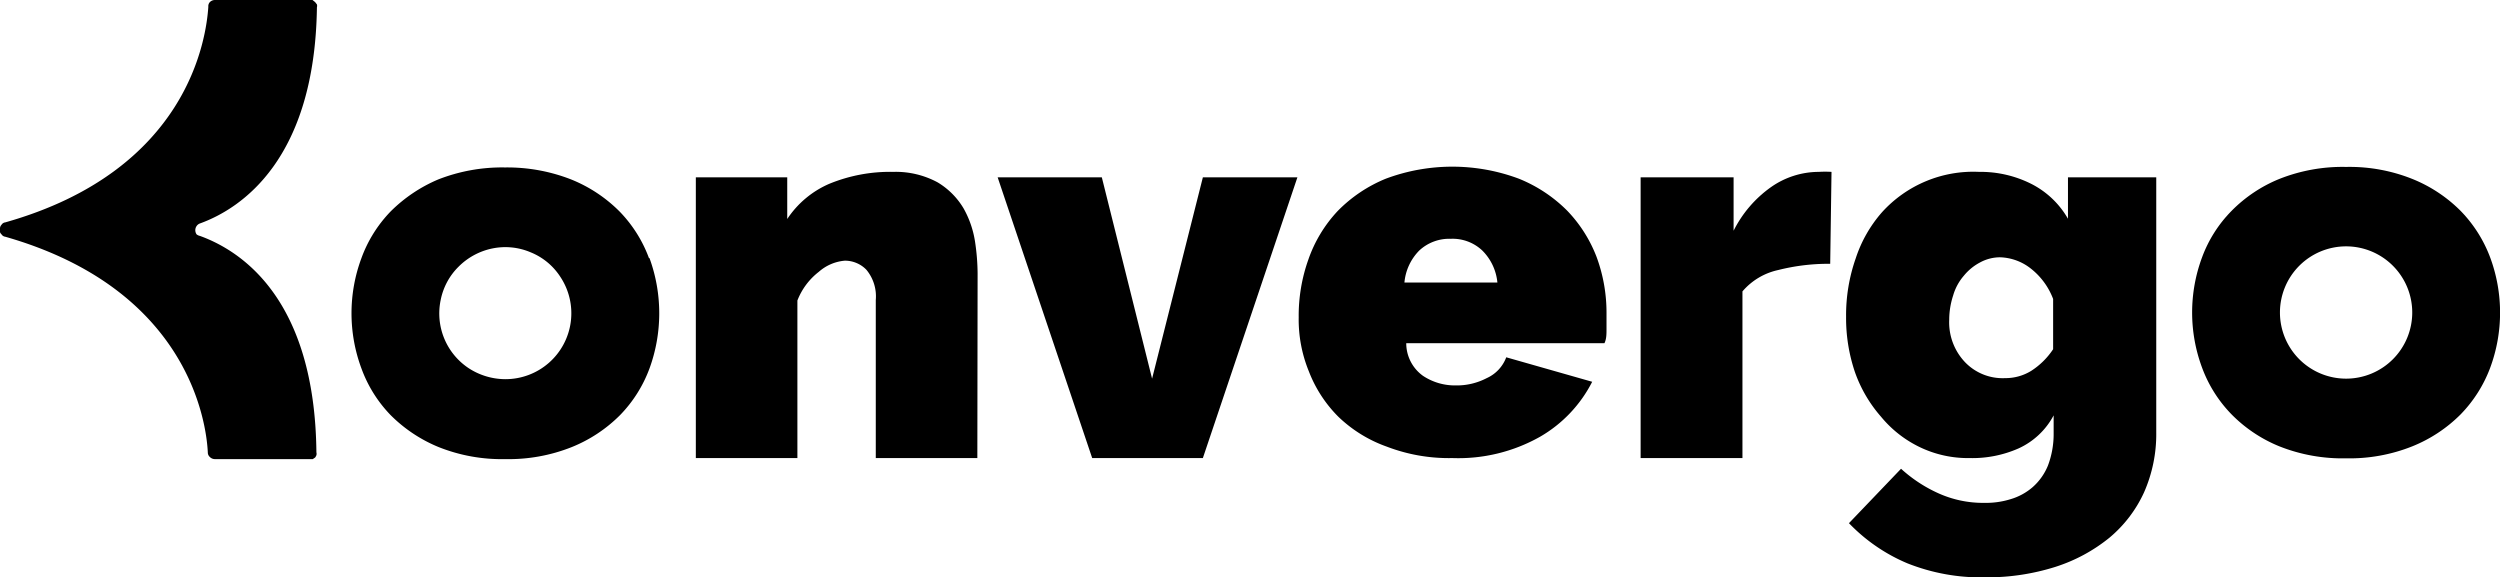 <svg xmlns="http://www.w3.org/2000/svg" viewBox="0 0 96 22.17"><title>Fichier 13</title><g id="Calque_2" data-name="Calque 2"><g id="Calque_1-2" data-name="Calque 1"><path d="M7.68,9.06A.32.32,0,0,1,7.55,9a.28.28,0,0,1,0-.32.26.26,0,0,1,.13-.1C9.28,8,12.09,6.11,12.17.28a.21.21,0,0,0,0-.11L12.1.08,12,0,11.9,0H8.25a.27.27,0,0,0-.19.08A.23.23,0,0,0,8,.26C7.92,1.46,7.24,6.55.2,8.54a.19.19,0,0,0-.14.09A.2.2,0,0,0,0,8.78H0v0A.2.2,0,0,0,.06,9a.19.19,0,0,0,.14.09c7,2,7.72,7.07,7.78,8.28a.23.23,0,0,0,.08.18.27.27,0,0,0,.19.08H11.9l.11,0,.09-.06a.41.41,0,0,0,.05-.09.22.22,0,0,0,0-.11C12.09,11.49,9.28,9.64,7.68,9.06Z"/><path d="M37.53,17.59h-3.9V11.52a1.6,1.6,0,0,0-.36-1.16,1.12,1.12,0,0,0-.38-.26,1.13,1.13,0,0,0-.45-.09,1.73,1.73,0,0,0-1,.43,2.56,2.56,0,0,0-.82,1.1v6.05h-3.9V6.81h3.51v1.6a3.69,3.69,0,0,1,1.61-1.35,6.14,6.14,0,0,1,2.46-.46A3.38,3.38,0,0,1,36,7a2.87,2.87,0,0,1,1,1,3.76,3.76,0,0,1,.44,1.27,8.5,8.5,0,0,1,.1,1.23Z"/><path d="M41.94,17.59,38.31,6.81h4l1.93,7.73,1.95-7.73h3.63L46.19,17.59Z"/><path d="M55.77,17.59a6.66,6.66,0,0,1-2.52-.44A5.18,5.18,0,0,1,51.39,16a5,5,0,0,1-1.13-1.74,5.25,5.25,0,0,1-.39-2.07,6.43,6.43,0,0,1,.37-2.22A5.21,5.21,0,0,1,51.37,8.1a5.48,5.48,0,0,1,1.85-1.24,7.3,7.3,0,0,1,5.1,0,5.54,5.54,0,0,1,1.86,1.23,5.29,5.29,0,0,1,1.13,1.78A6.17,6.17,0,0,1,61.69,12c0,.2,0,.41,0,.62s0,.4-.08.56H54a1.54,1.54,0,0,0,.64,1.25,2.21,2.21,0,0,0,1.25.37,2.49,2.49,0,0,0,1.2-.28,1.42,1.42,0,0,0,.75-.8l3.3.94a5.11,5.11,0,0,1-2,2.11A6.39,6.39,0,0,1,55.77,17.59Zm1.73-6.74a2,2,0,0,0-.58-1.23,1.66,1.66,0,0,0-1.21-.45,1.69,1.69,0,0,0-1.21.45,2,2,0,0,0-.57,1.23Z"/><path d="M70.28,10.13a7.87,7.87,0,0,0-2,.24,2.5,2.5,0,0,0-1.37.82v6.4H63V6.81h3.57V8.86A4.54,4.54,0,0,1,68,7.19a3.2,3.2,0,0,1,1.84-.59,4,4,0,0,1,.49,0Z"/><path d="M75.64,17.59a4.27,4.27,0,0,1-1.92-.42A4.39,4.39,0,0,1,72.23,16a5.22,5.22,0,0,1-1-1.71,6.46,6.46,0,0,1-.34-2.13,6.58,6.58,0,0,1,.37-2.24,5.07,5.07,0,0,1,1-1.76A4.73,4.73,0,0,1,76,6.6a4.33,4.33,0,0,1,2,.46A3.39,3.39,0,0,1,79.41,8.4V6.81H82.8v9.8a5.53,5.53,0,0,1-.47,2.3A4.94,4.94,0,0,1,81,20.65a6.36,6.36,0,0,1-2.08,1.12,8.71,8.71,0,0,1-2.68.4,7.65,7.65,0,0,1-3-.54A6.73,6.73,0,0,1,71,20.09L73,18a5.45,5.45,0,0,0,1.43.94,4.17,4.17,0,0,0,1.77.37,3.18,3.18,0,0,0,1-.14,2.27,2.27,0,0,0,.85-.46,2.22,2.22,0,0,0,.59-.83,3.42,3.42,0,0,0,.22-1.23v-.7a2.87,2.87,0,0,1-1.35,1.27A4.39,4.39,0,0,1,75.64,17.59ZM77,14.52a1.88,1.88,0,0,0,1-.28,2.87,2.87,0,0,0,.84-.83V11.48a2.69,2.69,0,0,0-.86-1.17,2,2,0,0,0-1.18-.43,1.61,1.61,0,0,0-.77.2,2,2,0,0,0-.62.51,2,2,0,0,0-.41.76,3,3,0,0,0-.15.93,2.22,2.22,0,0,0,.6,1.62A2,2,0,0,0,77,14.52Z"/><path d="M24.92,9.91a5.09,5.09,0,0,0-1.13-1.79,5.54,5.54,0,0,0-1.86-1.23,6.73,6.73,0,0,0-2.54-.46,6.72,6.72,0,0,0-2.56.46A5.76,5.76,0,0,0,15,8.12a5.06,5.06,0,0,0-1.12,1.79,6.07,6.07,0,0,0,0,4.24A5.06,5.06,0,0,0,15,15.94a5.6,5.6,0,0,0,1.85,1.23,6.54,6.54,0,0,0,2.56.46,6.54,6.54,0,0,0,2.54-.46,5.54,5.54,0,0,0,1.86-1.23,5.09,5.09,0,0,0,1.13-1.79,6.18,6.18,0,0,0,0-4.24Zm-5.53,4.65A2.59,2.59,0,0,1,18,14.14a2.52,2.52,0,0,1-1.08-2.61,2.47,2.47,0,0,1,.69-1.29,2.56,2.56,0,0,1,1.3-.7,2.48,2.48,0,0,1,1.47.15,2.45,2.45,0,0,1,1.13.93,2.53,2.53,0,0,1-2.1,3.94Z"/><path d="M95.62,9.88A5.14,5.14,0,0,0,94.49,8.1a5.54,5.54,0,0,0-1.86-1.23,6.5,6.5,0,0,0-2.54-.46,6.57,6.57,0,0,0-2.56.46A5.46,5.46,0,0,0,85.69,8.1a5,5,0,0,0-1.13,1.78,6.07,6.07,0,0,0,0,4.24,5.09,5.09,0,0,0,1.13,1.79,5.46,5.46,0,0,0,1.84,1.23,6.57,6.57,0,0,0,2.56.46,6.5,6.5,0,0,0,2.54-.46,5.54,5.54,0,0,0,1.86-1.23,5.14,5.14,0,0,0,1.13-1.78A6.09,6.09,0,0,0,95.62,9.88Zm-5.53,4.66A2.54,2.54,0,1,1,92.63,12,2.54,2.54,0,0,1,90.09,14.54Z"/></g></g></svg>
